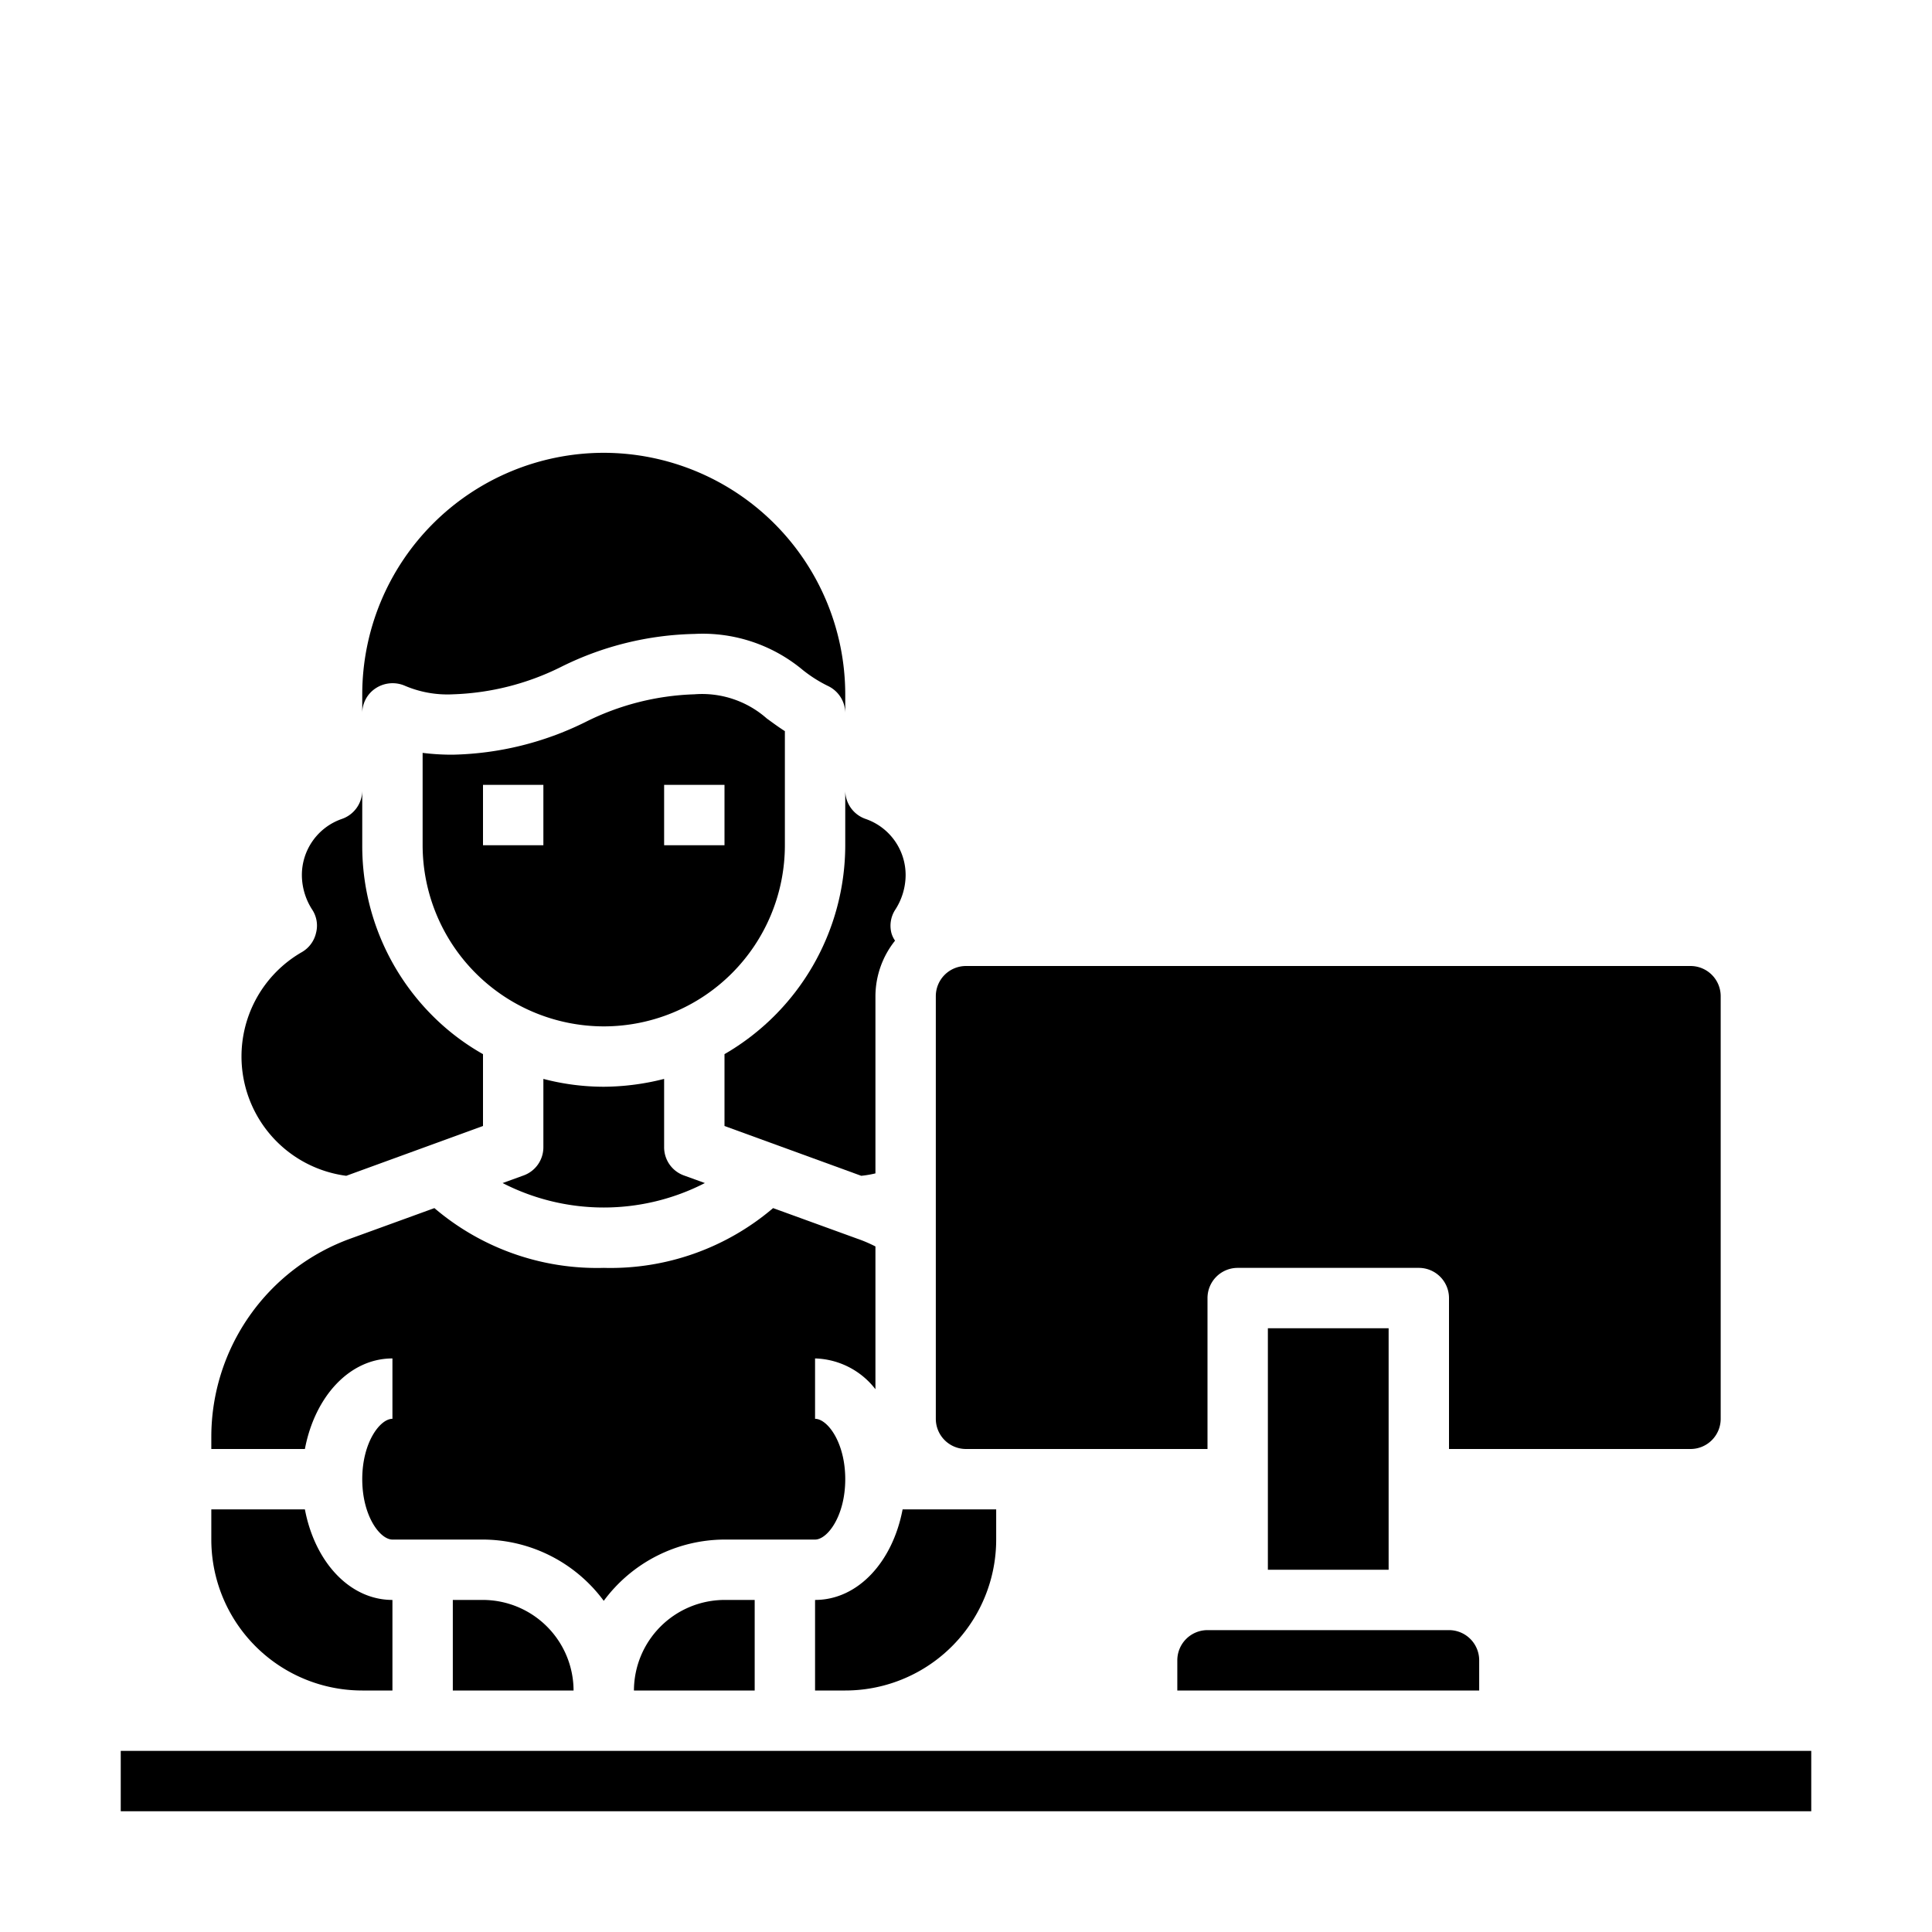 <svg xmlns="http://www.w3.org/2000/svg" viewBox="0 0 64 64" x="0px" y="0px"><g data-name="Blogger-Content-Copywriter-Influencer-Trending Topic"><rect x="42" y="44" width="4" height="8"></rect><path d="M28,49c0-1.22-.59-2-1-2V45a2.615,2.615,0,0,1,2,1.02V41.29a4.656,4.656,0,0,0-.61-.26l-2.78-1.01A8.3,8.3,0,0,1,20,42a8.3,8.3,0,0,1-5.61-1.98l-2.78,1.01A6.988,6.988,0,0,0,7,47.6V48h3.1c.33-1.74,1.48-3,2.9-3v2c-.41,0-1,.78-1,2s.59,2,1,2h3a4.994,4.994,0,0,1,4,2.03A4.994,4.994,0,0,1,24,51h3C27.41,51,28,50.22,28,49Z"></path><path d="M27,53v3h1a5,5,0,0,0,5-5V50H29.9C29.57,51.74,28.42,53,27,53Z"></path><path d="M49,55a1,1,0,0,0-1-1H40a1,1,0,0,0-1,1v1H49Z"></path><path d="M11.47,38.95,16,37.3V34.92a7.74,7.74,0,0,1-1.66-1.26A7.949,7.949,0,0,1,12,28V26.18a1,1,0,0,1-.68.95A1.966,1.966,0,0,0,10,29a2.13,2.13,0,0,0,.34,1.13.958.958,0,0,1,.13.77.988.988,0,0,1-.47.64,3.987,3.987,0,0,0,1.47,7.41Z"></path><path d="M56,32H32a1,1,0,0,0-1,1V47a1,1,0,0,0,1,1h8V43a1,1,0,0,1,1-1h6a1,1,0,0,1,1,1v5h8a1,1,0,0,0,1-1V33A1,1,0,0,0,56,32Z"></path><path d="M28,26.18V28a8.005,8.005,0,0,1-4,6.92V37.3l4.53,1.65a3.545,3.545,0,0,0,.47-.08V33a2.964,2.964,0,0,1,.65-1.84.823.823,0,0,1-.12-.25.974.974,0,0,1,.13-.78A2.13,2.13,0,0,0,30,29a1.966,1.966,0,0,0-1.32-1.87A1,1,0,0,1,28,26.18Z"></path><path d="M12,23.63a.985.985,0,0,1,.46-.84,1.023,1.023,0,0,1,.96-.07A3.589,3.589,0,0,0,15,23a8.622,8.622,0,0,0,3.61-.92A10.362,10.362,0,0,1,23,21a5.178,5.178,0,0,1,3.6,1.2,4.513,4.513,0,0,0,.82.52,1,1,0,0,1,.58.91V23a8.011,8.011,0,0,0-8-8,8.006,8.006,0,0,0-8,8Z"></path><path d="M13,56V53c-1.42,0-2.57-1.26-2.9-3H7v1a5,5,0,0,0,5,5Z"></path><path d="M26,28V24.22c-.22-.14-.42-.29-.6-.42A3.237,3.237,0,0,0,23,23a8.622,8.622,0,0,0-3.61.92A10.362,10.362,0,0,1,15,25a7.792,7.792,0,0,1-1-.06V28a6.009,6.009,0,0,0,6,6A6,6,0,0,0,26,28Zm-4-2h2v2H22Zm-4,2H16V26h2Z"></path><rect x="4" y="58" width="56" height="2"></rect><path d="M23.35,39.19l-.69-.25A.992.992,0,0,1,22,38V35.74A8.242,8.242,0,0,1,20,36a7.9,7.9,0,0,1-2-.26V38a.992.992,0,0,1-.66.94l-.69.25a7.332,7.332,0,0,0,6.7,0Z"></path><path d="M15,53v3h4a3.009,3.009,0,0,0-3-3Z"></path><path d="M21,56h4V53H24A3.009,3.009,0,0,0,21,56Z"></path></g></svg>